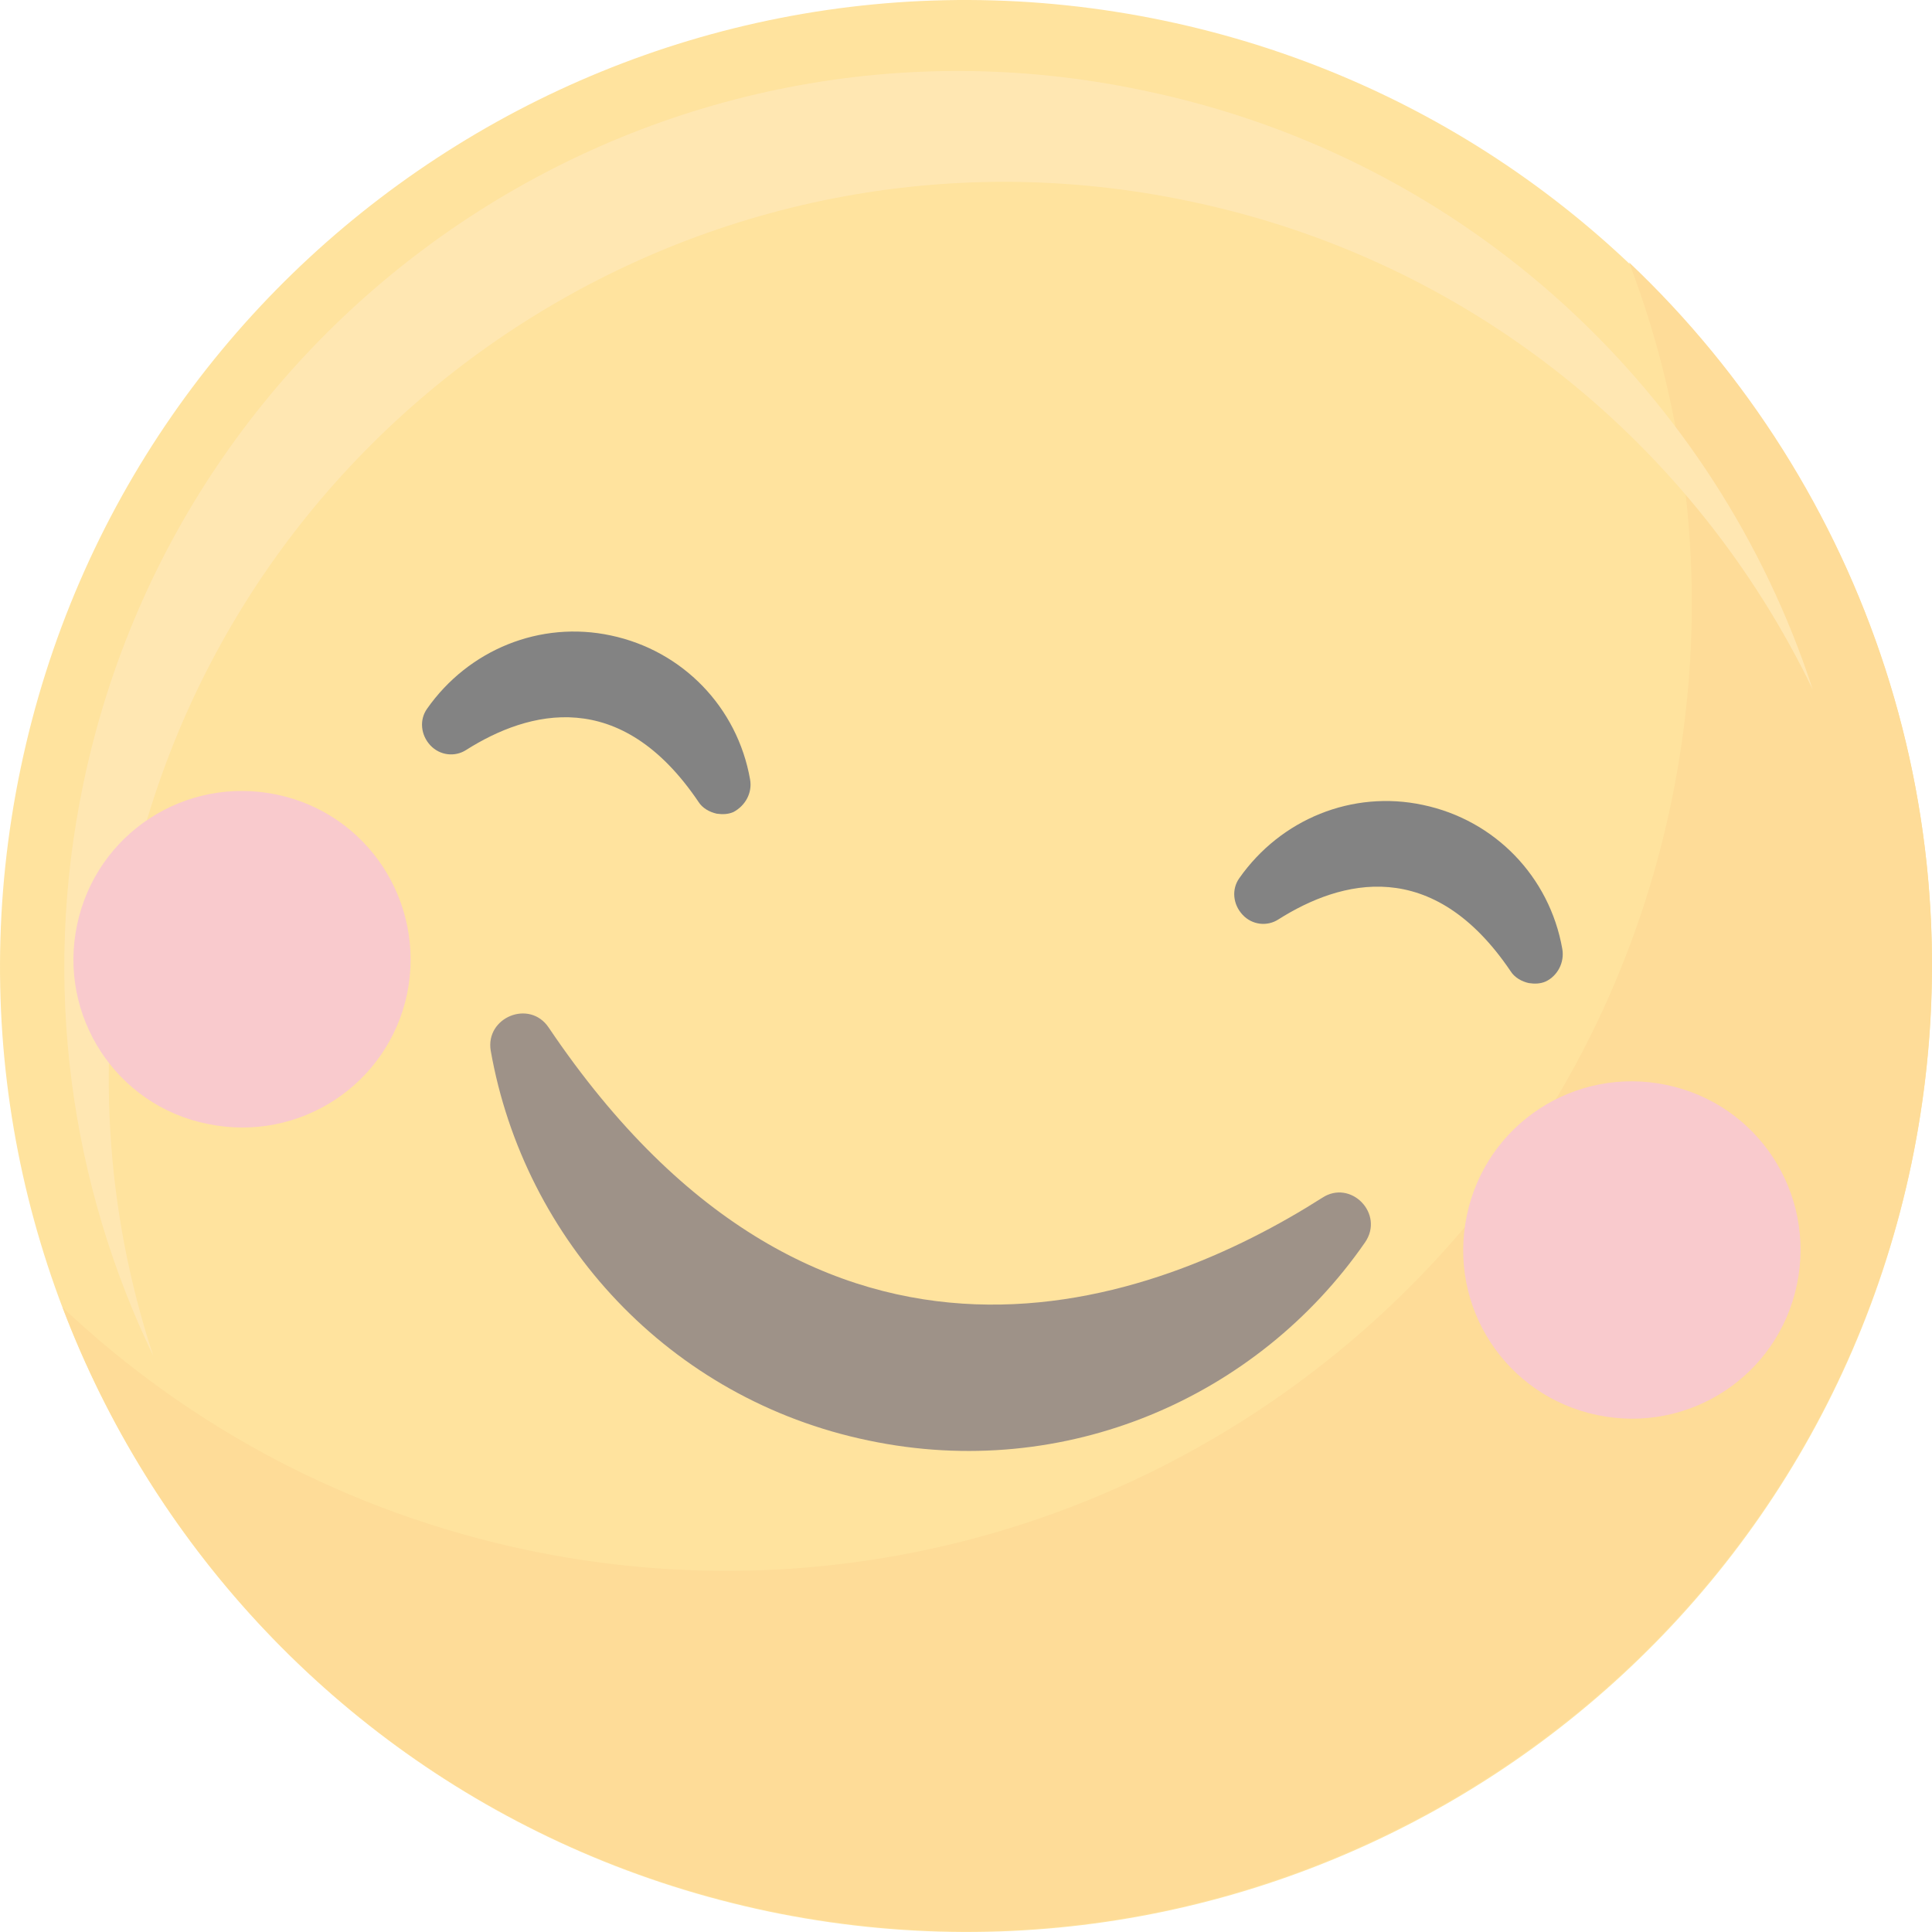 <svg width="25" height="25" viewBox="0 0 25 25" fill="none" xmlns="http://www.w3.org/2000/svg">
<g opacity="0.6">
<path d="M0.267 9.942C1.677 3.19 8.296 -1.144 15.058 0.266C21.811 1.676 26.145 8.295 24.734 15.058C23.324 21.811 16.705 26.144 9.943 24.734C3.18 23.313 -1.144 16.695 0.267 9.942Z" fill="#FFD05D"/>
<path d="M21.08 3.395C21.904 5.547 22.13 7.955 21.626 10.385C20.216 17.137 13.597 21.471 6.834 20.061C4.487 19.567 2.439 18.455 0.812 16.921C2.274 20.771 5.609 23.818 9.943 24.724C16.695 26.134 23.314 21.8 24.735 15.048C25.651 10.632 24.127 6.278 21.08 3.395Z" fill="#FDC453"/>
<path d="M1.656 11.579C2.963 5.31 9.119 1.285 15.387 2.603C19.052 3.365 21.944 5.784 23.457 8.923C22.212 5.104 19.011 2.047 14.801 1.172C8.532 -0.156 2.387 3.869 1.079 10.138C0.534 12.742 0.915 15.326 1.985 17.549C1.368 15.686 1.224 13.637 1.656 11.579Z" fill="#FFD77F"/>
<path d="M7.101 13.298C6.854 12.927 6.278 13.164 6.35 13.596C6.782 16.046 8.656 18.105 11.239 18.64C13.782 19.175 16.273 18.084 17.663 16.077C17.92 15.706 17.477 15.254 17.107 15.501C14.955 16.87 10.632 18.537 7.101 13.298Z" fill="#5E4939"/>
<path d="M9.706 10.086C9.541 9.149 8.831 8.419 7.905 8.223C6.989 8.027 6.062 8.408 5.527 9.17C5.424 9.314 5.444 9.51 5.568 9.644C5.692 9.777 5.887 9.798 6.031 9.705C6.844 9.191 8.028 8.882 9.037 10.374C9.088 10.457 9.181 10.508 9.274 10.529C9.346 10.539 9.418 10.539 9.49 10.508C9.644 10.426 9.737 10.261 9.706 10.086Z" fill="#303030"/>
<path d="M20.216 12.279C20.051 11.342 19.341 10.611 18.414 10.416C17.498 10.22 16.572 10.601 16.037 11.363C15.934 11.507 15.954 11.702 16.078 11.836C16.201 11.97 16.397 11.991 16.541 11.898C17.354 11.383 18.538 11.074 19.547 12.567C19.598 12.649 19.691 12.701 19.783 12.721C19.855 12.732 19.928 12.732 20 12.701C20.154 12.629 20.247 12.454 20.216 12.279Z" fill="#303030"/>
<path d="M5.269 12.855C5.022 14.039 3.869 14.79 2.685 14.543C1.502 14.306 0.75 13.143 0.997 11.97C1.244 10.786 2.397 10.035 3.581 10.282C4.765 10.529 5.506 11.682 5.269 12.855Z" fill="#F5A6AC"/>
<path d="M23.252 16.623C23.005 17.806 21.852 18.558 20.669 18.311C19.485 18.064 18.733 16.911 18.981 15.727C19.228 14.543 20.381 13.792 21.564 14.039C22.748 14.286 23.499 15.439 23.252 16.623Z" fill="#F5A6AC"/>
</g>
</svg>
